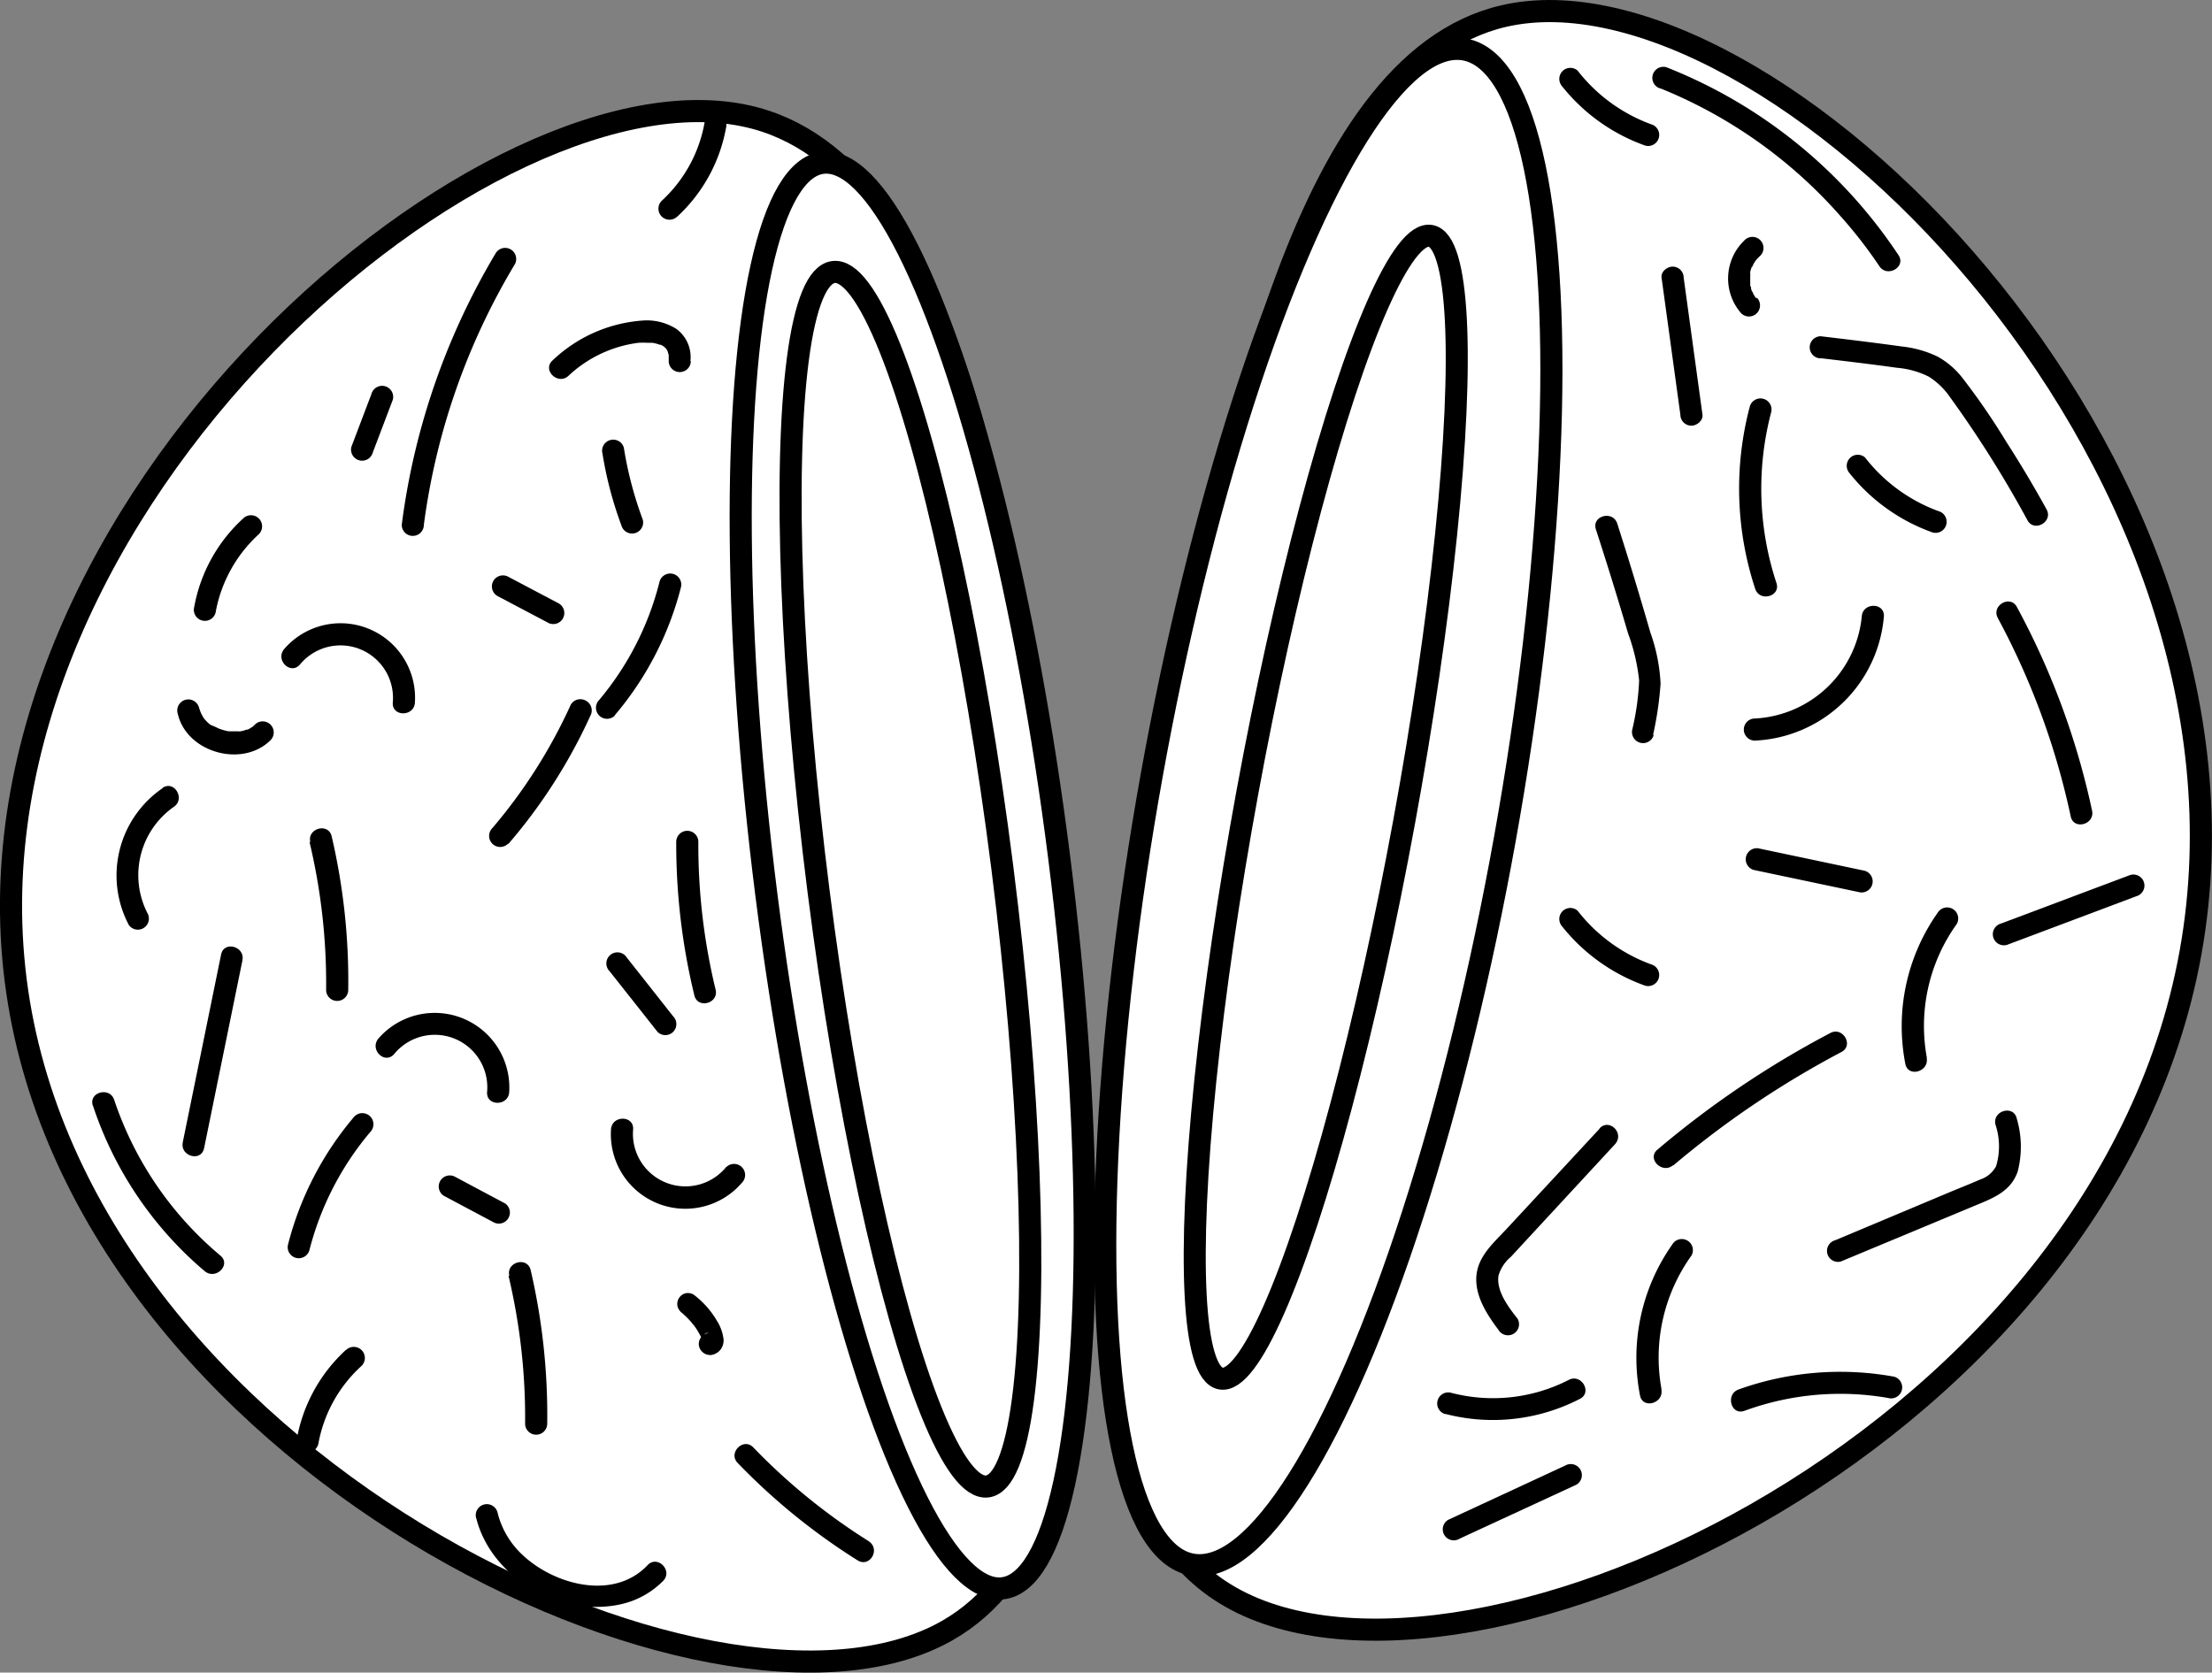 <svg xmlns="http://www.w3.org/2000/svg" viewBox="0 0 200.09 151.31"><rect x="0" y="0" width="200.09" height="151.31" fill="#808080" stroke="none"/><defs><style>.cls-1{fill:#fff;stroke:#000;stroke-miterlimit:10;stroke-width:2px;}</style></defs><title>coco_4</title><g id="Layer_2" data-name="Layer 2"><g id="Layer_1-2" data-name="Layer 1"><path class="cls-1" d="M85.65,147.53c-21,11.92-78.76-15.68-84.23-58.84s43.48-84.3,66.9-78c19,5.1,23.38,41.87,26.45,67.38C97.9,104.05,102,138.26,85.65,147.53Z"/><ellipse class="cls-1" cx="82.56" cy="79.21" rx="13.35" ry="64.99" transform="translate(-9.3 11) rotate(-7.22)"/><ellipse class="cls-1" cx="82.35" cy="79.54" rx="8.38" ry="55.37" transform="translate(-9.34 10.98) rotate(-7.22)"/><path d="M44.85,22.89a63.71,63.71,0,0,0-8.51,24.59,1,1,0,0,0,1,1,1,1,0,0,0,1-1,61.3,61.3,0,0,1,8.24-23.59,1,1,0,0,0-1.73-1Z"/><path d="M33.6,35.64l-1.81,4.77a1,1,0,0,0,.7,1.23,1,1,0,0,0,1.23-.7l1.81-4.77a1,1,0,0,0-.7-1.23,1,1,0,0,0-1.23.7Z"/><path d="M45.65,108.85l-4.5-2.4a1,1,0,0,0-1,1.73l4.51,2.4a1,1,0,0,0,1-1.73Z"/><path d="M27.13,60.12a4.75,4.75,0,0,1,8.4,3.45c-.08,1.28,1.92,1.28,2,0a6.74,6.74,0,0,0-11.82-4.86c-.84,1,.57,2.38,1.42,1.41Z"/><path d="M35.65,95.36a4.75,4.75,0,0,1,8.41,3.44c-.08,1.29,1.92,1.28,2,0a6.75,6.75,0,0,0-11.82-4.86c-.85,1,.56,2.39,1.41,1.42Z"/><path d="M16.07,64.52c.77,3.58,5.92,5,8.45,2.39a1,1,0,0,0-1.41-1.41l-.19.18c-.18.18.1-.05-.06.06l-.38.23c-.05,0-.35.15-.1,0l-.2.08a3.39,3.39,0,0,1-.43.11c-.06,0-.39.05-.1,0H21l-.3,0c.17,0,.09,0,0,0a4.15,4.15,0,0,1-.48-.11,4.34,4.34,0,0,1-.47-.16c.24.09,0,0,0,0l-.24-.12L19,65.55c-.21-.14.15.13,0,0l-.19-.17c-.12-.11-.22-.23-.33-.35s.09.14,0,0a1.64,1.64,0,0,1-.14-.22l-.12-.22c-.1-.18,0,.17,0,0A4.28,4.28,0,0,1,18,64a1,1,0,0,0-1.23-.69,1,1,0,0,0-.7,1.23Z"/><path d="M43.08,137.34c1.37,5.44,7.67,9,13.07,7.79A7.71,7.71,0,0,0,60,143c.88-.93-.53-2.35-1.42-1.41-3.18,3.37-8.92,1.68-11.73-1.34A7.73,7.73,0,0,1,45,136.81a1,1,0,0,0-1.93.53Z"/><path d="M28,76.18a55.17,55.17,0,0,1,1.5,13.37,1,1,0,0,0,2,0A57.56,57.56,0,0,0,30,75.65c-.3-1.25-2.23-.72-1.93.53Z"/><path d="M46,115.42a55.67,55.67,0,0,1,1.5,13.37,1,1,0,0,0,2,0A58.06,58.06,0,0,0,48,114.89c-.31-1.25-2.23-.72-1.93.53Z"/><path d="M78.59,139.43a55.4,55.4,0,0,1-10.45-8.49c-.89-.93-2.31.49-1.41,1.41a57.48,57.48,0,0,0,10.85,8.81c1.09.68,2.1-1,1-1.73Z"/><path d="M20,86.35l-3.47,17c-.25,1.26,1.67,1.79,1.93.53l3.47-17c.26-1.26-1.67-1.8-1.93-.54Z"/><path d="M22,46.9a14.31,14.31,0,0,0-4.43,8,1,1,0,1,0,1.93.53,12.6,12.6,0,0,1,3.91-7.1A1,1,0,0,0,22,46.9Z"/><path d="M31.29,122.12a14.38,14.38,0,0,0-4.43,8,1,1,0,0,0,.7,1.23,1,1,0,0,0,1.23-.7,12.53,12.53,0,0,1,3.92-7.09,1,1,0,0,0-1.42-1.42Z"/><path d="M14.71,71.3a9.57,9.57,0,0,0-3.05,12.39,1,1,0,0,0,1.72-1A7.55,7.55,0,0,1,15.71,73c1.08-.71.07-2.44-1-1.73Z"/><path d="M32.06,101a28.89,28.89,0,0,0-6,11.56,1,1,0,0,0,1.93.53,26.9,26.9,0,0,1,5.5-10.68A1,1,0,1,0,32.06,101Z"/><path d="M46,76.33a48.67,48.67,0,0,0,7.4-11.57A1,1,0,0,0,53,63.39a1,1,0,0,0-1.37.36,47.33,47.33,0,0,1-7.09,11.16,1,1,0,0,0,0,1.42,1,1,0,0,0,1.41,0Z"/><path d="M45,53.92l4.51,2.38a1,1,0,1,0,1-1.73L46,52.19a1,1,0,0,0-1.37.36A1,1,0,0,0,45,53.92Z"/><path d="M65.69,105.57a4.75,4.75,0,0,1-8.42-3.4c.08-1.29-1.92-1.29-2,0A6.74,6.74,0,0,0,67.11,107a1,1,0,0,0-1.42-1.41Z"/><path d="M64.25,122.59a1.31,1.31,0,0,0,1-.6,1.42,1.42,0,0,0,.2-.83,4,4,0,0,0-.59-1.66,8.08,8.08,0,0,0-2.1-2.37A1,1,0,0,0,62,117a1,1,0,0,0-.6.46,1,1,0,0,0-.1.77,1.18,1.18,0,0,0,.46.6l-.09-.07s.06,0,.07.06l.16.14.32.31c.1.11.21.22.31.34l.15.19.08.09c-.06-.06-.12-.16,0,0a5.47,5.47,0,0,1,.49.76c.05.08.09.16.13.24s.07.17,0,0,0,0,0,0a2.17,2.17,0,0,1,.11.42l0-.27a1.13,1.13,0,0,1,0,.26l0-.26s0,0,0,.06l.08-.19s0,0,0-.06a1.24,1.24,0,0,1,.22-.2c-.06,0,.28-.1.16-.07l.26,0h0a1.08,1.08,0,0,0-.7.29,1,1,0,0,0-.3.71,1,1,0,0,0,.3.7,1,1,0,0,0,.7.3Z"/><path d="M62.45,32.69a3.17,3.17,0,0,0-1.26-2.93A5,5,0,0,0,58.1,29,13.16,13.16,0,0,0,50,32.59c-1,.87.46,2.28,1.41,1.42a11.33,11.33,0,0,1,6.35-3,6.52,6.52,0,0,1,.76,0l.33,0c.21,0-.06,0,.16,0a4,4,0,0,1,.57.14s.27.11.11,0l.27.14s.24.17.14.09.12.13.14.15-.07-.13.05.06l.12.21c-.09-.17.07.23.08.34,0-.21,0,.06,0,.11s0,.27,0,.41a1,1,0,0,0,1,1,1,1,0,0,0,1-1Z"/><path d="M64.73,89.52a55.59,55.59,0,0,1-1.56-13.36,1,1,0,0,0-2,0,58,58,0,0,0,1.64,13.89c.3,1.25,2.23.72,1.92-.53Z"/><path d="M58.14,47a33.82,33.82,0,0,1-1.71-6.5,1,1,0,0,0-1.23-.69,1,1,0,0,0-.7,1.23,33.91,33.91,0,0,0,1.71,6.49,1,1,0,0,0,1.23.7,1,1,0,0,0,.7-1.23Z"/><path d="M61.27,19.59a14.45,14.45,0,0,0,4.4-8,1,1,0,0,0-.7-1.23,1,1,0,0,0-1.23.69,12.59,12.59,0,0,1-3.89,7.12,1,1,0,0,0,0,1.41,1,1,0,0,0,1.42,0Z"/><path d="M60.89,91.94l-4.33-5.49a1,1,0,0,0-1.42,0,1,1,0,0,0,0,1.41l4.34,5.49a1,1,0,0,0,1.41,0,1,1,0,0,0,0-1.41Z"/><path d="M55.59,64.73a28.93,28.93,0,0,0,6-11.58,1,1,0,0,0-1.93-.53,26.7,26.7,0,0,1-5.46,10.7,1,1,0,0,0,0,1.41,1,1,0,0,0,1.42,0Z"/><path d="M8.4,100a33.34,33.34,0,0,0,10.12,15c1,.82,2.41-.58,1.42-1.41A31.33,31.33,0,0,1,10.33,99.5c-.4-1.22-2.34-.7-1.93.53Z"/><path class="cls-1" d="M136,1.46c23.71-5.52,70.24,39.78,62.15,84.71s-67.41,71.2-87.79,57.72C93.88,133,101,94.78,105.93,68.28,111,41.29,117.56,5.75,136,1.46Z"/><ellipse class="cls-1" cx="120.16" cy="73.01" rx="69.63" ry="16.23" transform="translate(27.02 178.34) rotate(-79.8)"/><ellipse class="cls-1" cx="119.88" cy="72.32" rx="52.74" ry="7.24" transform="matrix(0.18, -0.98, 0.98, 0.18, 27.47, 177.49)"/><path d="M157.8,127.63a25.17,25.17,0,0,1,13-1.16,1,1,0,0,0,.53-1.93,27.27,27.27,0,0,0-14.07,1.16c-1.2.44-.68,2.37.53,1.93Z"/><path d="M150.3,125.7A15.83,15.83,0,0,1,153,113.59a1,1,0,0,0-.36-1.36,1,1,0,0,0-1.37.35,17.81,17.81,0,0,0-2.92,13.66c.24,1.26,2.17.72,1.93-.54Z"/><path d="M174.3,95.7A15.83,15.83,0,0,1,177,83.59a1,1,0,0,0-.36-1.36,1,1,0,0,0-1.37.35,17.81,17.81,0,0,0-2.92,13.66c.24,1.26,2.17.72,1.93-.54Z"/><path d="M150.21,8a43.31,43.31,0,0,1,16.3,11.58A41.16,41.16,0,0,1,170,24.08c.71,1.07,2.45.07,1.73-1a45,45,0,0,0-21-17,1,1,0,0,0-1.23.7,1,1,0,0,0,.7,1.23Z"/><path d="M158.88,27l-.11-.13c-.08-.08.11.17,0,0l-.18-.29c0-.09-.08-.18-.13-.27s.07.2,0,0l-.06-.16c0-.09,0-.19-.08-.29a1.42,1.42,0,0,0,0-.2c0-.16,0,.06,0,.06s0-.59,0-.67a.66.66,0,0,0,0-.14s.05-.23,0-.07,0,0,0-.07,0-.11,0-.16a2,2,0,0,1,.09-.33l.06-.16c.05-.14,0,0,0,.05s.13-.25.15-.3l.18-.28c.08-.12,0,0,0,0s.08-.1.11-.13a3.31,3.31,0,0,1,.26-.27,1,1,0,1,0-1.41-1.41,4.77,4.77,0,0,0-.26,6.56,1,1,0,0,0,1.41,0,1,1,0,0,0,0-1.42Z"/><path d="M164.73,32.41c2.28.27,4.57.54,6.85.86a7.85,7.85,0,0,1,2.9.81,6.67,6.67,0,0,1,1.92,1.86,101.21,101.21,0,0,1,7,11.13c.62,1.12,2.35.12,1.72-1q-1.72-3.12-3.65-6.12a61.52,61.52,0,0,0-3.9-5.69,7.36,7.36,0,0,0-2.3-2,9.89,9.89,0,0,0-3.19-.91c-2.46-.34-4.92-.64-7.38-.93a1,1,0,0,0-1,1,1,1,0,0,0,1,1Z"/><path d="M149.53,66.49a31.52,31.52,0,0,0,.68-4.63,16,16,0,0,0-.92-4.63q-1.44-5-3-9.87c-.4-1.22-2.33-.7-1.93.53q1.52,4.68,2.91,9.41a17.45,17.45,0,0,1,1,4.26,23.42,23.42,0,0,1-.61,4.4,1,1,0,0,0,.7,1.23,1,1,0,0,0,1.23-.7Z"/><path d="M160.69,52.74a27.2,27.2,0,0,1-.48-15.43,1,1,0,0,0-1.93-.53,29,29,0,0,0,.49,16.49c.4,1.21,2.33.69,1.92-.53Z"/><path d="M167.29,42.79a16.79,16.79,0,0,0,7.53,5.38,1,1,0,0,0,.53-1.93,14.92,14.92,0,0,1-6.65-4.86,1,1,0,0,0-1.41,1.41Z"/><path d="M141.29,7.79a16.79,16.79,0,0,0,7.53,5.38,1,1,0,1,0,.53-1.93,14.92,14.92,0,0,1-6.65-4.86,1,1,0,0,0-1.41,1.41Z"/><path d="M141.29,83.79a16.79,16.79,0,0,0,7.53,5.38,1,1,0,0,0,.53-1.93,14.92,14.92,0,0,1-6.65-4.86,1,1,0,0,0-1.41,1.41Z"/><path d="M158.74,67a12.28,12.28,0,0,0,11.67-11.23c.08-1.29-1.92-1.28-2,0A10.25,10.25,0,0,1,158.74,65a1,1,0,0,0,0,2Z"/><path d="M180.72,55.92a67.5,67.5,0,0,1,6.59,17.94c.27,1.26,2.2.73,1.93-.53a68.85,68.85,0,0,0-6.8-18.42c-.61-1.13-2.34-.12-1.72,1Z"/><path d="M132,139.21l10.6-4.9a1,1,0,0,0,.35-1.37,1,1,0,0,0-1.36-.36L131,137.49a1,1,0,0,0-.36,1.36,1,1,0,0,0,1.37.36Z"/><path d="M130.74,127.91a17.13,17.13,0,0,0,12.17-1.36c1.15-.58.14-2.31-1-1.72A15,15,0,0,1,131.27,126a1,1,0,0,0-.53,1.93Z"/><path d="M151.34,105.45a84.78,84.78,0,0,1,15.23-10.28c1.14-.6.13-2.32-1-1.72A86.11,86.11,0,0,0,149.93,104c-1,.83.44,2.24,1.41,1.41Z"/><path d="M158.64,78.7l9.49,2a1,1,0,0,0,.53-1.93l-9.48-2a1,1,0,0,0-1.23.7,1,1,0,0,0,.69,1.23Z"/><path d="M166.52,114.12l12-5c1.69-.7,3.37-1.29,4-3.16a9,9,0,0,0-.09-4.77c-.28-1.26-2.21-.72-1.93.53a6.26,6.26,0,0,1,.06,3.78,2.5,2.5,0,0,1-1.43,1.2c-.84.37-1.7.71-2.55,1.06L166,112.2a1,1,0,0,0-.7,1.23,1,1,0,0,0,1.23.69Z"/><path d="M144.69,102.11l-8.35,9c-1.21,1.31-2.73,2.57-2.8,4.48-.07,1.75,1,3.37,2,4.71a1,1,0,0,0,1.37.36,1,1,0,0,0,.36-1.37c-.79-1-1.94-2.49-1.72-3.89a3.46,3.46,0,0,1,1.11-1.69l1.94-2.1,7.5-8.11c.87-1-.54-2.36-1.41-1.42Z"/><path d="M181.54,85.48l11.7-4.4a1,1,0,0,0,.7-1.24,1,1,0,0,0-1.23-.69L181,83.55a1,1,0,0,0-.7,1.23,1,1,0,0,0,1.23.7Z"/><path d="M154,37.51,152.3,25.12a1,1,0,0,0-1-1c-.49,0-1.08.46-1,1L152,37.51a1,1,0,0,0,1,1c.48,0,1.07-.46,1-1Z"/></g></g></svg>